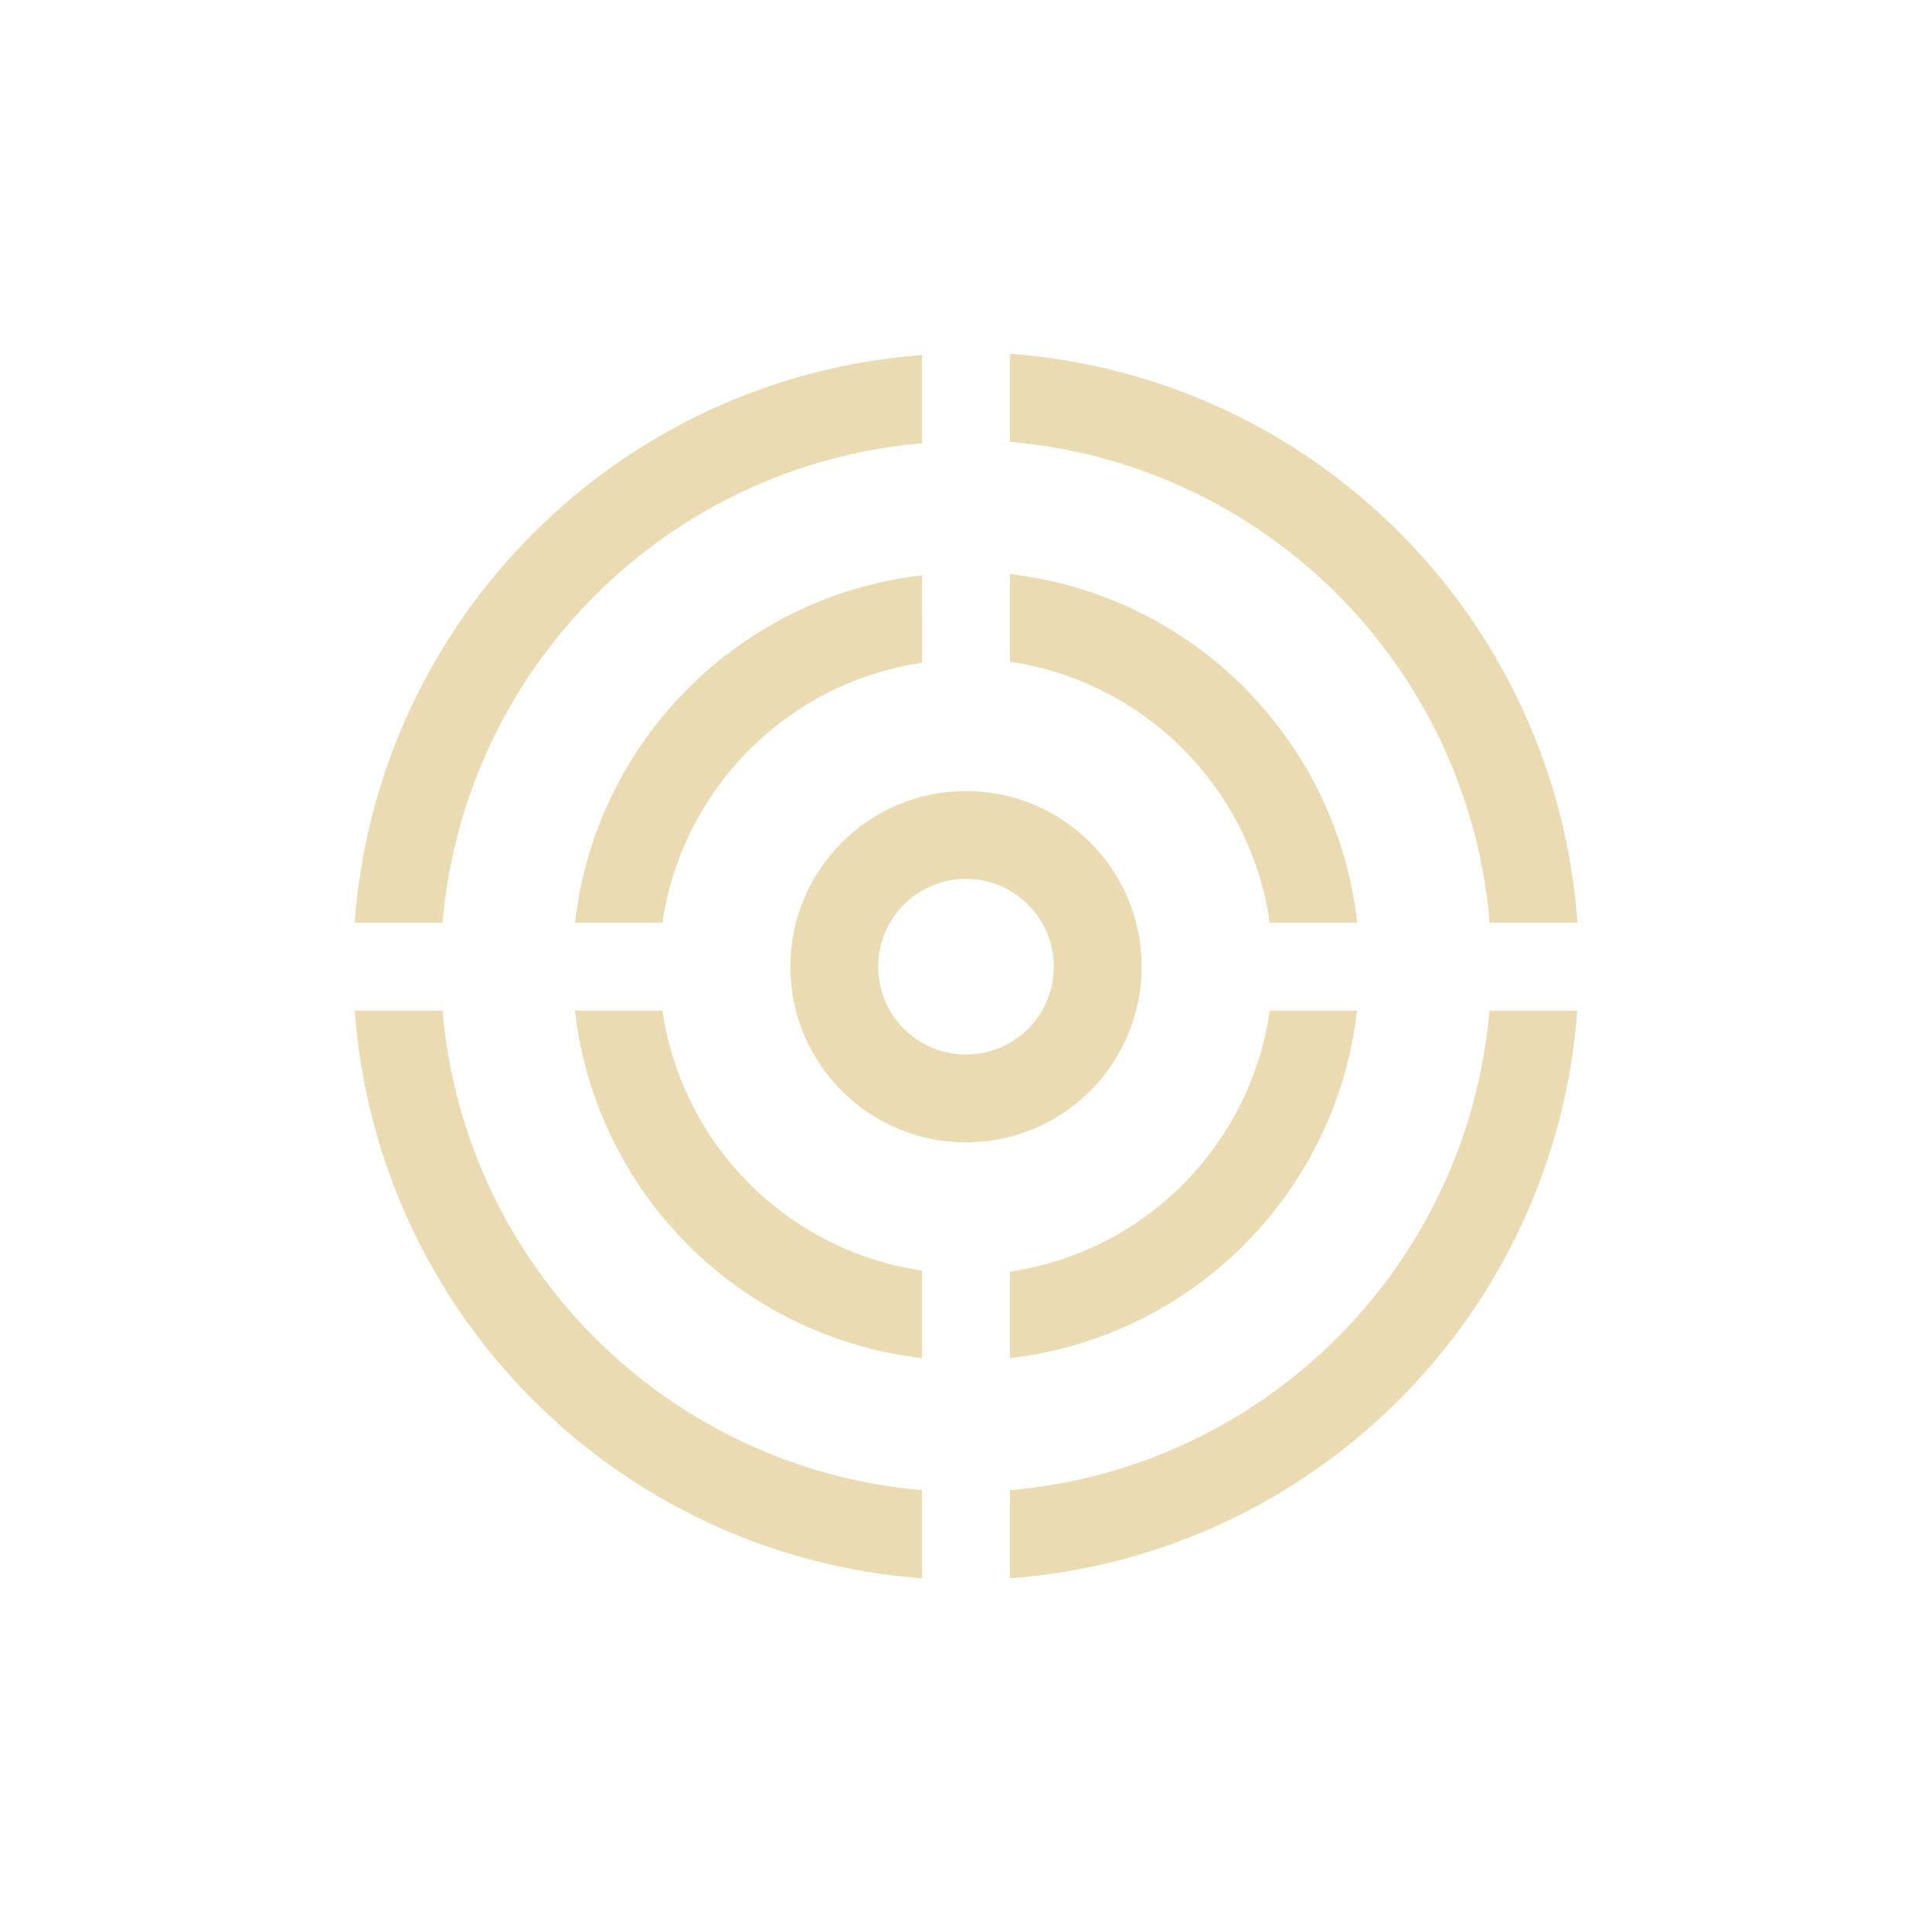 <svg width="22" height="22" version="1.1" xmlns="http://www.w3.org/2000/svg">
  <defs>
    <style id="current-color-scheme" type="text/css">.ColorScheme-Text { color:#ebdbb2; } .ColorScheme-Highlight { color:#458588; }</style>
  </defs>
  <path class="ColorScheme-Text" d="m11.5 4.027v1.004c2.912 0.251 5.219 2.564 5.463 5.477h1c-0.248-3.464-2.999-6.223-6.463-6.48zm-1 0.016c-3.457 0.258-6.205 3.007-6.461 6.465h1c0.251-2.906 2.555-5.21 5.461-5.461zm1 3.492c1.535 0.228 2.739 1.436 2.959 2.973h0.996c-0.233-2.083-1.873-3.73-3.955-3.971zm-1-0.984c-2.077 0.24-3.715 1.88-3.953 3.957h0.996c0.225-1.531 1.426-2.734 2.957-2.961zm0.5 2.457c-1.105 0-2 0.895-2 2s0.895 2 2 2c1.105 0 2-0.895 2-2s-0.895-2-2-2zm0 1c0.552 0 1 0.448 1 1s-0.448 1-1 1-1-0.448-1-1 0.448-1 1-1zm-6.961 1.5c0.256 3.458 3.003 6.207 6.461 6.465v-1.004c-2.906-0.251-5.21-2.555-5.461-5.461zm2.508 0c0.238 2.077 1.876 3.717 3.953 3.957v-0.996c-1.531-0.227-2.732-1.43-2.957-2.961zm7.912 0c-0.22 1.536-1.424 2.745-2.959 2.973v0.984c2.077-0.24 3.715-1.88 3.953-3.957zm2.502 0c-0.251 2.906-2.555 5.21-5.461 5.461v1.004c3.457-0.258 6.205-3.007 6.461-6.465z" fill="currentColor"/>
</svg>
